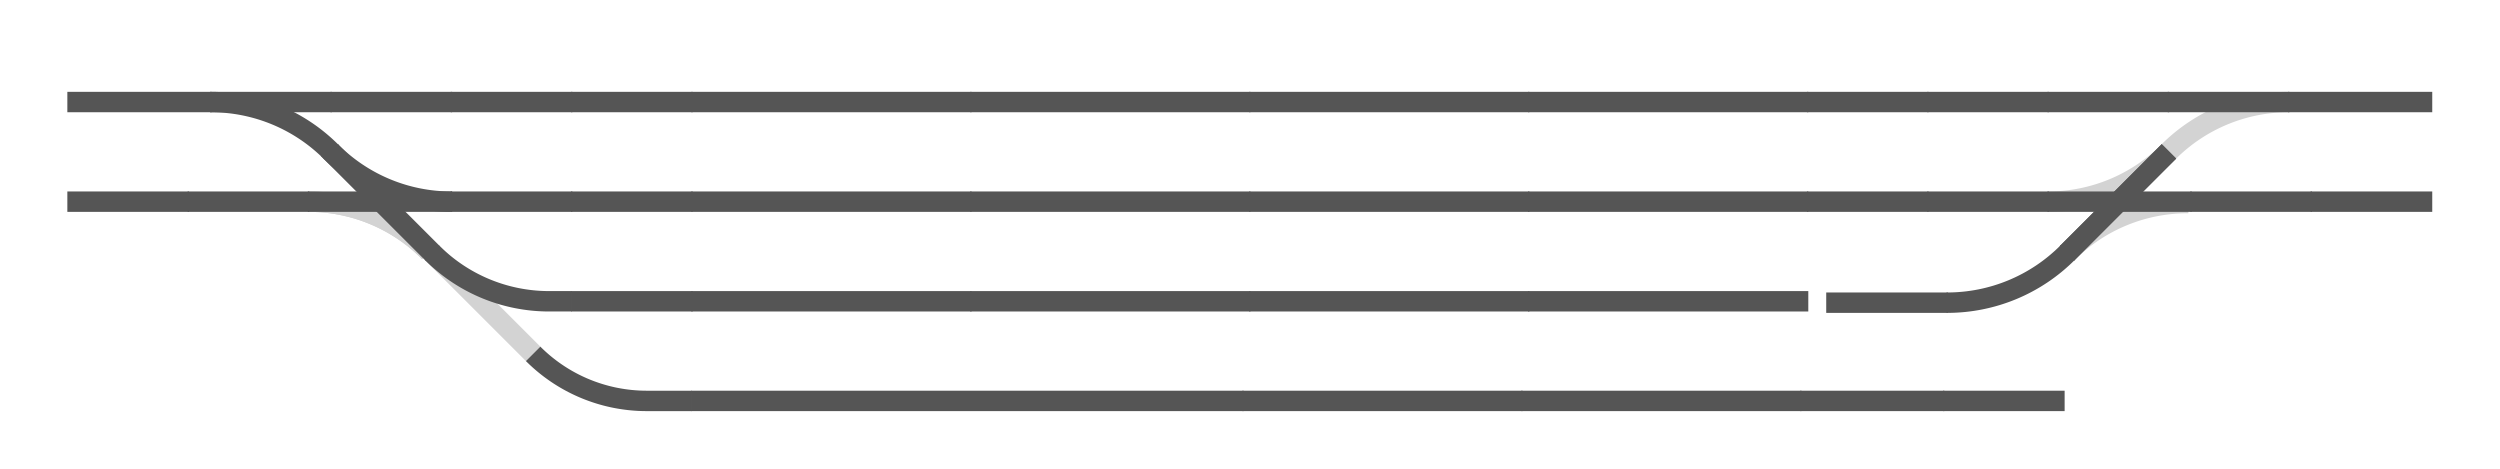 <svg width='735' height='138' viewBox='0 -10 735 138'>
<g class="BSw2"><path class="L LSwO SwS0o" nr="36" part="CRail" transform="translate(126.075,63.934) rotate(225)" d="M -0.2,0 h 0.2 a 50,50 0,0,0 35.355,-14.645 l 0.141,-0.141" style="fill:none;stroke:lightgrey;stroke-width:6px;"/>
<line class="L LSwO SwS1o" nr="5" part="RS" transform="translate(90.72,49.289) rotate(0)" x1="-0.2" x2="42.2" y2="0" style="fill:none;stroke:lightgrey;stroke-width:6px;opacity:0;"/>
</g><g class="BSw1"><path class="L LSwO SwS0o" nr="36" part="CRail" transform="translate(126.075,63.934) rotate(225)" d="M -0.2,0 h 0.2 a 50,50 0,0,0 35.355,-14.645 l 0.141,-0.141" style="fill:none;stroke:lightgrey;stroke-width:6px;"/>
<line class="L LSwO SwS1o" nr="6" part="RS" transform="translate(97.355,34.645) rotate(45)" x1="-0.2" x2="42.2" y2="0" style="fill:none;stroke:lightgrey;stroke-width:6px;opacity:0;"/>
</g><g class="BSw3"><line class="L LSwO SwS0o" nr="37" part="RS" transform="translate(127.054,64.343) rotate(45)" x1="-0.2" x2="42.2" y2="0" style="fill:none;stroke:lightgrey;stroke-width:6px;"/>
<path class="L LSwO SwS1o" nr="34" part="CRail" transform="translate(127.054,64.343) rotate(0)" d="M 0,0 a 48.603,48.603 0,0,0 34.367,14.235 l 6.659,0" style="fill:none;stroke:lightgrey;stroke-width:6px;opacity:0;"/>
</g><g class="BSw0"><line class="L LSwO SwS1o" nr="3" part="RS" transform="translate(62,20) rotate(0)" x1="-0.2" x2="35.56" y2="0" style="fill:none;stroke:lightgrey;stroke-width:6px;opacity:0;"/>
</g><g class="BSw6"><path class="L LSwO SwS0o" nr="30" part="CRail" transform="translate(672.88,20) rotate(-180)" d="M -0.2,0 h 0.2 a 50,50 0,0,0 35.355,-14.645 l 0.141,-0.141" style="fill:none;stroke:lightgrey;stroke-width:6px;"/>
<line class="L LSwO SwS1o" nr="22" part="RS" transform="translate(637.52,20) rotate(0)" x1="-0.2" x2="35.56" y2="0" style="fill:none;stroke:lightgrey;stroke-width:6px;opacity:0;"/>
</g><g class="BSw-1"><path class="L LSwO SwS0o" nr="49" part="CRail" transform="translate(602.169,49.289) rotate(0)" d="M -0.2,0 h 0.2 a 50,50 0,0,0 35.355,-14.645 l 0.141,-0.141" style="fill:none;stroke:lightgrey;stroke-width:6px;"/>
<line class="L LSwO SwS1o" nr="25" part="RS" transform="translate(607.826,64.343) rotate(-45)" x1="-0.2" x2="42.2" y2="0" style="fill:none;stroke:lightgrey;stroke-width:6px;opacity:0;"/>
</g><g class="BSw1"><path class="L LSwO SwS0o" nr="50" part="CRail" transform="translate(643.182,49.698) rotate(180)" d="M -0.2,0 h 0.2 a 50,50 0,0,0 35.355,-14.645 l 0.141,-0.141" style="fill:none;stroke:lightgrey;stroke-width:6px;"/>
<line class="L LSwO SwS1o" nr="25" part="RS" transform="translate(607.826,64.343) rotate(-45)" x1="-0.2" x2="42.2" y2="0" style="fill:none;stroke:lightgrey;stroke-width:6px;opacity:0;"/>
</g><g class="B6">
<g class="Sw2 SwGroup">
<line class="L LSw SwS0" nr="5" part="RS" transform="translate(90.72,49.289) rotate(0)" x1="-0.2" x2="42.2" y2="0" style="fill:none;stroke:#555;stroke-width:6px;"/>
<path class="L LSw SwS1" nr="36" part="CRail" transform="translate(126.075,63.934) rotate(225)" d="M -0.2,0 h 0.2 a 50,50 0,0,0 35.355,-14.645 l 0.141,-0.141" style="fill:none;stroke:#555;stroke-width:6px;opacity:0;"/>
</g>
<g class="Sw1 SwGroup">
<line class="L LSw SwS0" nr="6" part="RS" transform="translate(97.355,34.645) rotate(45)" x1="-0.2" x2="42.2" y2="0" style="fill:none;stroke:#555;stroke-width:6px;"/>
<path class="L LSw SwS1" nr="36" part="CRail" transform="translate(126.075,63.934) rotate(225)" d="M -0.2,0 h 0.2 a 50,50 0,0,0 35.355,-14.645 l 0.141,-0.141" style="fill:none;stroke:#555;stroke-width:6px;opacity:0;"/>
</g>
<g class="Sw3 SwGroup">
<path class="L LSw SwS0" nr="34" part="CRail" transform="translate(127.054,64.343) rotate(0)" d="M 0,0 a 48.603,48.603 0,0,0 34.367,14.235 l 6.659,0" style="fill:none;stroke:#555;stroke-width:6px;"/>
<line class="L LSw SwS1" nr="37" part="RS" transform="translate(127.054,64.343) rotate(45)" x1="-0.2" x2="42.2" y2="0" style="fill:none;stroke:#555;stroke-width:6px;opacity:0;"/>
</g>
<line class="L" nr="0" part="RS" transform="translate(20,20) rotate(0)" x1="-0.2" x2="42.2" y2="0" style="fill:none;stroke:#555;stroke-width:6px;"/>
<line class="L" nr="1" part="RS" transform="translate(20,49.289) rotate(0)" x1="-0.2" x2="35.56" y2="0" style="fill:none;stroke:#555;stroke-width:6px;"/>
<line class="L" nr="2" part="RS" transform="translate(55.36,49.289) rotate(0)" x1="-0.2" x2="35.56" y2="0" style="fill:none;stroke:#555;stroke-width:6px;"/>
<line class="L" nr="8" part="RS" transform="translate(132.72,49.289) rotate(0)" x1="-0.2" x2="35.56" y2="0" style="fill:none;stroke:#555;stroke-width:6px;"/>
<path class="L" nr="31" part="CRail" transform="translate(97.355,34.645) rotate(225)" d="M -0.2,0 h 0.2 a 50,50 0,0,0 35.355,-14.645 l 0.141,-0.141" style="fill:none;stroke:#555;stroke-width:6px;"/>
<path class="L" nr="35" part="CRail" transform="translate(97.365,34.645) rotate(45)" d="M -0.2,0 h 0.2 a 50,50 0,0,0 35.355,-14.645 l 0.141,-0.141" style="fill:none;stroke:#555;stroke-width:6px;"/>
</g>
<g class="B-1">
<g class="Sw0 SwGroup">
<line class="L LSw SwS0" nr="3" part="RS" transform="translate(62,20) rotate(0)" x1="-0.2" x2="35.56" y2="0" style="fill:none;stroke:#555;stroke-width:6px;"/>
</g>
<line class="L" nr="4" part="RS" transform="translate(97.36,20) rotate(0)" x1="-0.2" x2="35.56" y2="0" style="fill:none;stroke:#555;stroke-width:6px;"/>
<line class="L" nr="7" part="RS" transform="translate(132.72,20) rotate(0)" x1="-0.2" x2="35.56" y2="0" style="fill:none;stroke:#555;stroke-width:6px;"/>
<line class="L" nr="9" part="RS" transform="translate(168.08,20) rotate(0)" x1="-0.2" x2="35.56" y2="0" style="fill:none;stroke:#555;stroke-width:6px;"/>
<line class="L" nr="10" part="RS" transform="translate(168.08,49.289) rotate(0)" x1="-0.2" x2="35.56" y2="0" style="fill:none;stroke:#555;stroke-width:6px;"/>
<line class="L" nr="11" part="RS" transform="translate(203.44,20) rotate(0)" x1="-0.2" x2="82.2" y2="0" style="fill:none;stroke:#555;stroke-width:6px;"/>
<line class="L" nr="12" part="RS" transform="translate(203.44,49.289) rotate(0)" x1="-0.2" x2="82.2" y2="0" style="fill:none;stroke:#555;stroke-width:6px;"/>
<line class="L" nr="13" part="RS" transform="translate(285.44,20) rotate(0)" x1="-0.2" x2="82.2" y2="0" style="fill:none;stroke:#555;stroke-width:6px;"/>
<line class="L" nr="14" part="RS" transform="translate(285.44,49.289) rotate(0)" x1="-0.2" x2="82.2" y2="0" style="fill:none;stroke:#555;stroke-width:6px;"/>
<line class="L" nr="15" part="RS" transform="translate(367.44,20) rotate(0)" x1="-0.2" x2="82.2" y2="0" style="fill:none;stroke:#555;stroke-width:6px;"/>
<line class="L" nr="17" part="RS" transform="translate(449.44,20) rotate(0)" x1="-0.2" x2="82.2" y2="0" style="fill:none;stroke:#555;stroke-width:6px;"/>
<line class="L" nr="18" part="RS" transform="translate(449.44,49.289) rotate(0)" x1="-0.2" x2="82.2" y2="0" style="fill:none;stroke:#555;stroke-width:6px;"/>
<line class="L" nr="19" part="RS" transform="translate(531.44,20) rotate(0)" x1="-0.2" x2="35.56" y2="0" style="fill:none;stroke:#555;stroke-width:6px;"/>
<line class="L" nr="20" part="RS" transform="translate(566.8,20) rotate(0)" x1="-0.2" x2="35.56" y2="0" style="fill:none;stroke:#555;stroke-width:6px;"/>
<line class="L" nr="21" part="RS" transform="translate(602.16,20) rotate(0)" x1="-0.2" x2="35.56" y2="0" style="fill:none;stroke:#555;stroke-width:6px;"/>
<line class="L" nr="26" part="RS" transform="translate(531.44,49.289) rotate(0)" x1="-0.2" x2="35.56" y2="0" style="fill:none;stroke:#555;stroke-width:6px;"/>
<path class="L" nr="38" part="CRail" transform="translate(156.752,94.042) rotate(0)" d="M 0,0 a 47.206,47.206 0,0,0 33.38,13.826 l 13.308,0" style="fill:none;stroke:#555;stroke-width:6px;"/>
<line class="L" nr="40" part="RS" transform="translate(367.44,78.579) rotate(0)" x1="-0.2" x2="82.2" y2="0" style="fill:none;stroke:#555;stroke-width:6px;"/>
<line class="L" nr="41" part="RS" transform="translate(449.44,78.579) rotate(0)" x1="-0.2" x2="82.2" y2="0" style="fill:none;stroke:#555;stroke-width:6px;"/>
<line class="L" nr="42" part="RS" transform="translate(285.44,78.579) rotate(0)" x1="-0.2" x2="82.2" y2="0" style="fill:none;stroke:#555;stroke-width:6px;"/>
<line class="L" nr="43" part="RS" transform="translate(537.111,78.988) rotate(0)" x1="-0.2" x2="35.56" y2="0" style="fill:none;stroke:#555;stroke-width:6px;"/>
<line class="L" nr="44" part="RS" transform="translate(203.44,107.868) rotate(0)" x1="-0.2" x2="162.2" y2="0" style="fill:none;stroke:#555;stroke-width:6px;"/>
<line class="L" nr="45" part="RS" transform="translate(365.44,107.868) rotate(0)" x1="-0.2" x2="82.2" y2="0" style="fill:none;stroke:#555;stroke-width:6px;"/>
<line class="L" nr="46" part="RS" transform="translate(447.44,107.868) rotate(0)" x1="-0.2" x2="82.2" y2="0" style="fill:none;stroke:#555;stroke-width:6px;"/>
<line class="L" nr="47" part="RS" transform="translate(529.44,107.868) rotate(0)" x1="-0.2" x2="42.2" y2="0" style="fill:none;stroke:#555;stroke-width:6px;"/>
</g>
<g class="B9">
<line class="L" nr="16" part="RS" transform="translate(367.44,49.289) rotate(0)" x1="-0.2" x2="82.2" y2="0" style="fill:none;stroke:#555;stroke-width:6px;"/>
</g>
<g class="B11">
<g class="Sw6 SwGroup">
<line class="L LSw SwS0" nr="22" part="RS" transform="translate(637.52,20) rotate(0)" x1="-0.2" x2="35.56" y2="0" style="fill:none;stroke:#555;stroke-width:6px;"/>
<path class="L LSw SwS1" nr="30" part="CRail" transform="translate(672.88,20) rotate(-180)" d="M -0.2,0 h 0.2 a 50,50 0,0,0 35.355,-14.645 l 0.141,-0.141" style="fill:none;stroke:#555;stroke-width:6px;opacity:0;"/>
</g>
<g class="Sw-1 SwGroup">
<line class="L LSw SwS0" nr="25" part="RS" transform="translate(607.826,64.343) rotate(-45)" x1="-0.2" x2="42.2" y2="0" style="fill:none;stroke:#555;stroke-width:6px;"/>
<path class="L LSw SwS1" nr="49" part="CRail" transform="translate(602.169,49.289) rotate(0)" d="M -0.2,0 h 0.2 a 50,50 0,0,0 35.355,-14.645 l 0.141,-0.141" style="fill:none;stroke:#555;stroke-width:6px;opacity:0;"/>
</g>
<g class="Sw1 SwGroup">
<line class="L LSw SwS0" nr="25" part="RS" transform="translate(607.826,64.343) rotate(-45)" x1="-0.2" x2="42.2" y2="0" style="fill:none;stroke:#555;stroke-width:6px;"/>
<path class="L LSw SwS1" nr="50" part="CRail" transform="translate(643.182,49.698) rotate(180)" d="M -0.2,0 h 0.2 a 50,50 0,0,0 35.355,-14.645 l 0.141,-0.141" style="fill:none;stroke:#555;stroke-width:6px;opacity:0;"/>
</g>
<line class="L" nr="23" part="RS" transform="translate(672.88,20) rotate(0)" x1="-0.2" x2="42.2" y2="0" style="fill:none;stroke:#555;stroke-width:6px;"/>
<line class="L" nr="24" part="RS" transform="translate(602.16,49.289) rotate(0)" x1="-0.2" x2="42.2" y2="0" style="fill:none;stroke:#555;stroke-width:6px;"/>
<line class="L" nr="27" part="RS" transform="translate(566.8,49.289) rotate(0)" x1="-0.2" x2="35.56" y2="0" style="fill:none;stroke:#555;stroke-width:6px;"/>
<line class="L" nr="28" part="RS" transform="translate(644.16,49.289) rotate(0)" x1="-0.2" x2="35.56" y2="0" style="fill:none;stroke:#555;stroke-width:6px;"/>
<line class="L" nr="29" part="RS" transform="translate(679.52,49.289) rotate(0)" x1="-0.2" x2="35.56" y2="0" style="fill:none;stroke:#555;stroke-width:6px;"/>
<path class="L" nr="32" part="CRail" transform="translate(572.471,78.988) rotate(0)" d="M -0.2,0 h 0.2 a 50,50 0,0,0 35.355,-14.645 l 0.141,-0.141" style="fill:none;stroke:#555;stroke-width:6px;"/>
</g>
<g class="B12">
<line class="L" nr="33" part="RS" transform="translate(168.08,78.579) rotate(0)" x1="-0.2" x2="35.56" y2="0" style="fill:none;stroke:#555;stroke-width:6px;"/>
<line class="L" nr="39" part="RS" transform="translate(203.44,78.579) rotate(0)" x1="-0.2" x2="82.2" y2="0" style="fill:none;stroke:#555;stroke-width:6px;"/>
</g>
<g class="B19">
<line class="L" nr="48" part="RS" transform="translate(571.44,107.868) rotate(0)" x1="-0.2" x2="35.56" y2="0" style="fill:none;stroke:#555;stroke-width:6px;"/>
</g>
<g class='Signals'>
</g>
</svg>
